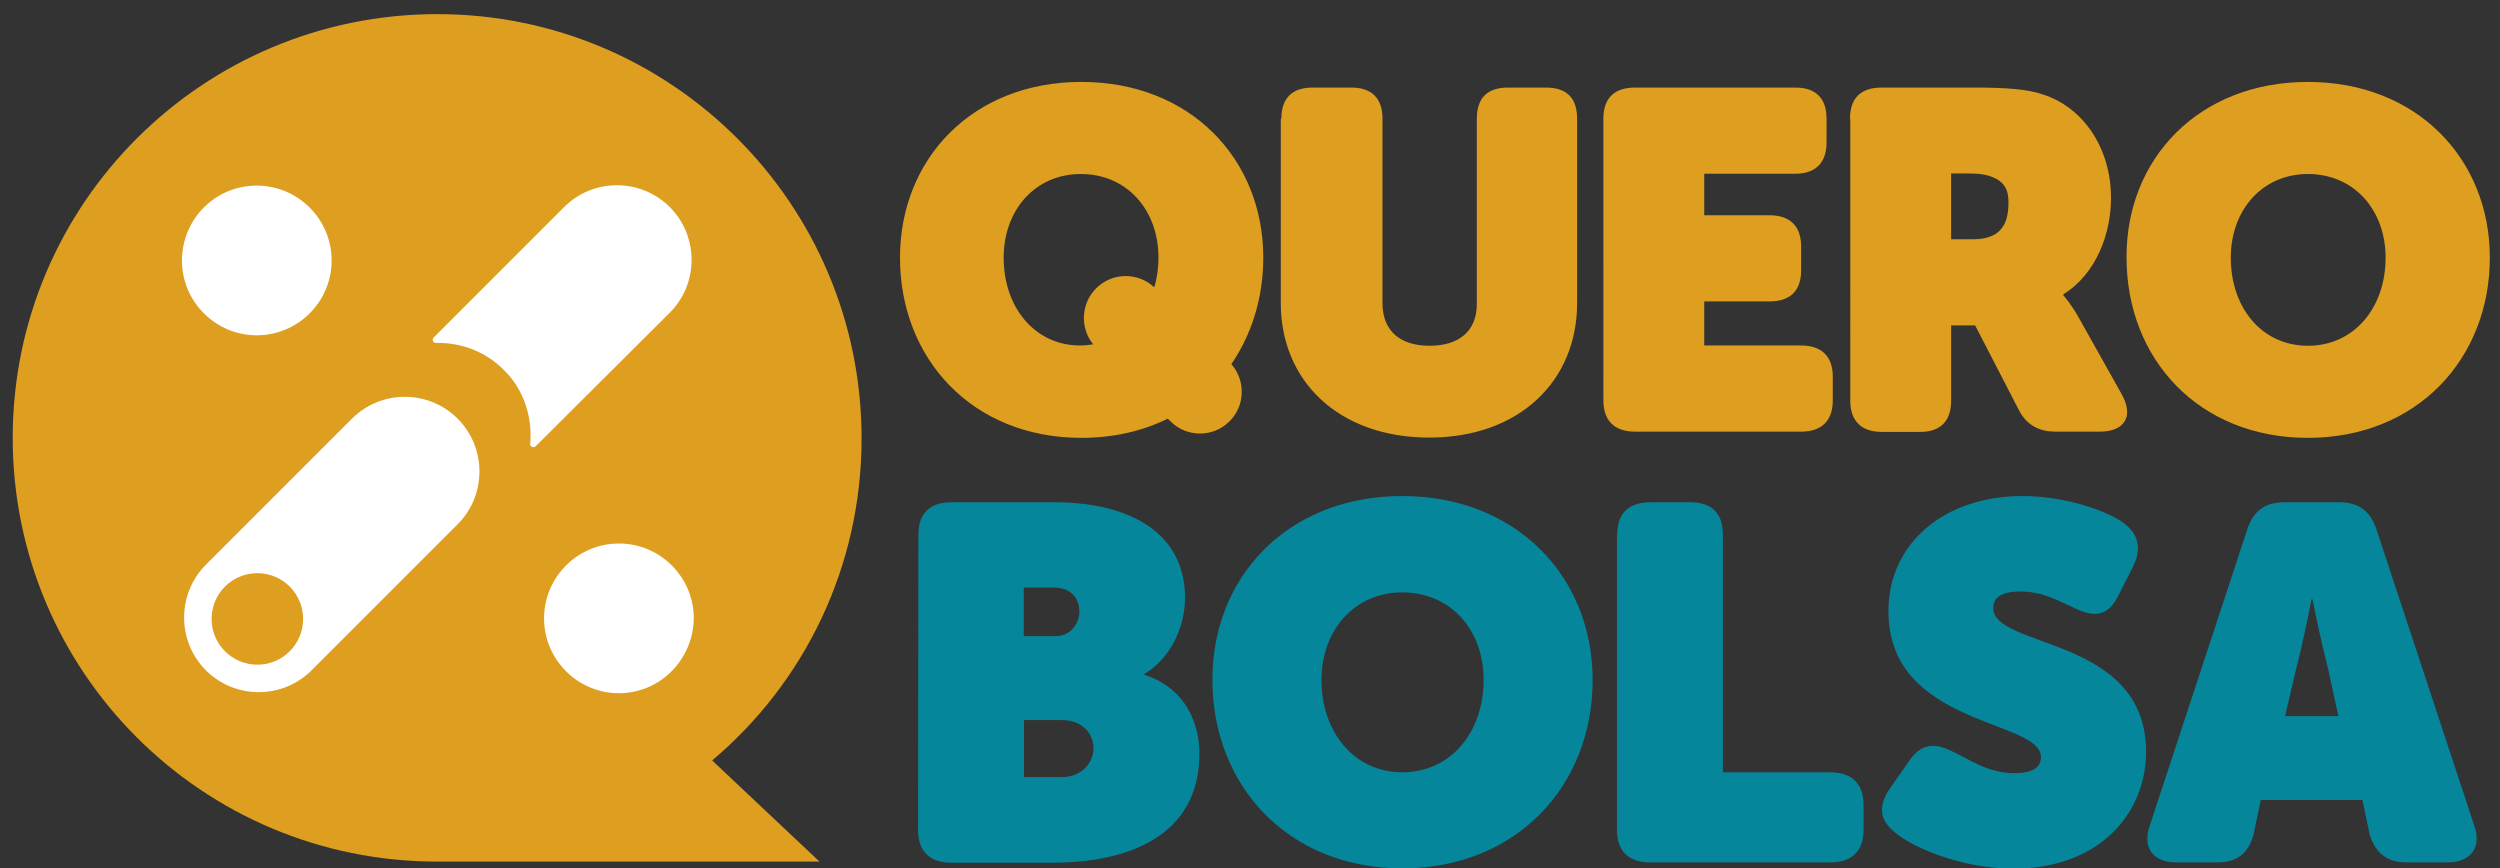 <svg xmlns="http://www.w3.org/2000/svg" viewBox="37 125 885 307.4"><rect x="37" y="125" width="885" height="307.4" fill="#333333" stroke="none"/><circle fill="#FFF" cx="191.9" cy="277.2" r="131.4"/><g fill="#DE9E1F"><path d="M490.6 167c0-7.3 3.9-11 11-11h13.8c7.1 0 11 3.7 11 11v65.3c0 10.2 6.7 15.1 16.6 15.1 10.2 0 16.8-4.9 16.8-14.9V167c0-7.3 3.7-11 11-11h13.5c7.3 0 11 3.7 11 11v65.3c0 27.6-20.5 47.6-52.3 47.6-32.1 0-52.6-20-52.6-47.6V167h.2zM604.6 167c0-7.3 3.9-11 11.2-11h56.8c7.1 0 11 3.7 11 11v8.5c0 7.1-3.9 11-11 11h-32.3v14.7h23.1c7.3 0 11.2 3.9 11.2 11v8.5c0 7.3-3.9 11-11.2 11h-23.1v15.6h34.3c7.3 0 11.2 3.9 11.2 11v8.5c0 7.1-3.9 11-11.2 11h-58.8c-7.3 0-11.2-3.9-11.2-11V167zM691.9 167c0-7.3 3.9-11 11.2-11h33.1c11.2 0 18.8.6 24.2 2.5 13.8 4.5 23.9 18.6 23.9 36.6 0 12.4-5.1 26.8-16.9 34.1v.3s2.8 3.1 5.4 7.8l15.2 27.1c4.8 8.5.5 13.4-7.6 13.4h-15.8c-5.3 0-10.1-2-13-7.8l-15.4-29.8h-8.5v26.7c0 7.1-3.7 11-11 11h-13.5c-7.3 0-11.2-3.9-11.2-11V167h-.1zm43.4 42.7c8.5 0 12.7-3.7 12.7-12.9 0-3.2-.5-7-5.4-9-2.8-1.2-5.6-1.4-9.5-1.4h-5.4v23.3h7.6zM854 154c38.6 0 64.4 27.3 64.4 62.2 0 35.8-25.8 63.8-64.4 63.8-38.6 0-64.2-27.9-64.2-63.8-.2-34.9 25.5-62.2 64.2-62.2zm0 93.4c16.3 0 27.5-13.4 27.5-31.2 0-16.9-11.2-29.6-27.5-29.6-16.1 0-27.3 12.7-27.3 29.6 0 17.9 11.1 31.2 27.3 31.2zM484.2 216.2c0-34.9-25.8-62.2-64.4-62.2s-64.2 27.3-64.2 62.2c0 35.8 25.6 63.8 64.2 63.8 11.4 0 21.7-2.4 30.6-6.8l1 1c5.7 5.7 15.1 5.7 20.8 0l.1-.1c5.5-5.5 5.7-14.4.6-20.2 7.2-10.5 11.3-23.5 11.3-37.7zm-91.9 0c0-16.9 11.2-29.6 27.3-29.6 16.3 0 27.5 12.7 27.5 29.6 0 3.7-.5 7.3-1.5 10.5-5.8-5.4-14.8-5.3-20.5.3l-.1.1c-5.4 5.4-5.7 14.1-1 19.8-1.5.2-3 .4-4.5.4-15.9.1-27.2-13.2-27.2-31.1z"/></g><g fill="#05869B"><path d="M362.1 314.3c0-7.6 4.1-11.5 11.7-11.5h36.4c27.3 0 46.3 11.2 46.3 33.8 0 9.9-4.8 21.3-14.4 27v.3c15.1 4.8 19.5 17.9 19.5 27.8 0 29.4-25.4 38.7-52 38.7h-35.9c-7.6 0-11.7-4.1-11.7-11.5l.1-104.6zm48.5 35.9c6 0 8.5-5.2 8.5-8.7 0-4.2-2.4-8.5-9.2-8.5h-10.5v17.2h11.2zm2.2 49.9c7.4 0 11.3-5.3 11.3-10.3 0-4.7-3.6-9.9-11.2-9.9h-13.4v20.2h13.3zM533.4 300.6c40.4 0 67.4 28.6 67.4 65.1 0 37.5-27 66.7-67.4 66.7-40.4 0-67.2-29.3-67.2-66.7-.1-36.5 26.7-65.1 67.2-65.1zm0 97.8c17 0 28.8-14 28.8-32.7 0-17.8-11.7-31-28.8-31-16.8 0-28.6 13.3-28.6 31 0 18.6 11.7 32.7 28.6 32.7zM609.5 314.3c0-7.6 4.1-11.5 11.7-11.5h14.2c7.6 0 11.5 3.9 11.5 11.5v84.1H685c7.6 0 11.7 4.1 11.7 11.5v8.9c0 7.4-4.1 11.5-11.7 11.5h-63.9c-7.6 0-11.7-4.1-11.7-11.5V314.3h.1zM706.1 404l6.8-9.7c4.2-6.2 9.1-6.6 16-2.9 4.1 1.6 11.2 7.3 21.2 7.3 7.3 0 9.4-2.6 9.4-5.7 0-13.4-54-10.8-54-51.6 0-24.4 20.2-40.8 47.4-40.8 14.7 0 28.9 4.8 35.4 9.2 6.2 4.4 6.8 9.7 3.7 16l-5.2 10.2c-4.2 8.4-9.9 6.9-15.8 4.1-6.3-2.9-11.2-5.7-18.8-5.7-7.1 0-9.6 2.4-9.6 5.8 0 14.5 54.1 9.9 54.1 50.9 0 22-16.7 41.4-46.9 41.4-17.6 0-34.3-6.8-41.5-12.4-4.4-3.5-7.7-8.1-2.2-16.1zM832.6 312.2c2.1-6.3 6.2-9.4 13.1-9.4h19.4c6.8 0 11 3.1 13.1 9.4L912.8 417c2.9 7.9-1.1 13.3-9.4 13.3H889c-6.9 0-11-3.2-13.1-9.7l-2.6-12.4h-36l-2.6 12.4c-1.8 6.6-6 9.7-12.8 9.7h-14.4c-8.4 0-12.3-5.3-9.4-13.3l34.5-104.8zm32.2 66.3l-3.9-17.8c-2.3-8.7-5.3-23.6-5.3-23.6h-.3s-2.9 14.9-5.2 23.6l-4.2 17.8h18.9z"/></g><g fill="#DE9E1F"><circle cx="128.1" cy="344.1" r="16.2"/><path d="M342 280.2c0-83-67.3-150.2-150.2-150.2S41.5 197 41.5 280s67.3 150 150.2 150h135.4l-38-35.8c32.5-27.4 52.9-68.3 52.9-114zm-214.1-89.5c14.6 0 26.5 11.9 26.5 26.5s-11.9 26.5-26.5 26.5-26.5-11.9-26.5-26.5c.1-14.8 11.9-26.5 26.5-26.5zM199 310.6l-51.7 51.7c-10.3 10.3-27.1 10.3-37.4 0-10.3-10.3-10.3-27.1 0-37.4l51.7-51.7c10.3-10.3 27.1-10.3 37.4 0 10.3 10.3 10.3 27.1 0 37.4zm25.7-28.5c.8-9.4-2.2-19.2-9.4-26.2-6.6-6.6-15.3-9.7-24-9.5-1 0-1.5-1.2-.8-1.9l46.2-46.2c10.3-10.3 27.1-10.3 37.4 0 10.3 10.3 10.3 27.1 0 37.4L226.6 283c-.8.7-2 .1-1.9-.9zm31.4 88.3c-14.6 0-26.5-11.9-26.5-26.5s11.9-26.5 26.5-26.5 26.5 11.9 26.5 26.5c-.2 14.6-11.9 26.5-26.5 26.5z"/></g></svg>